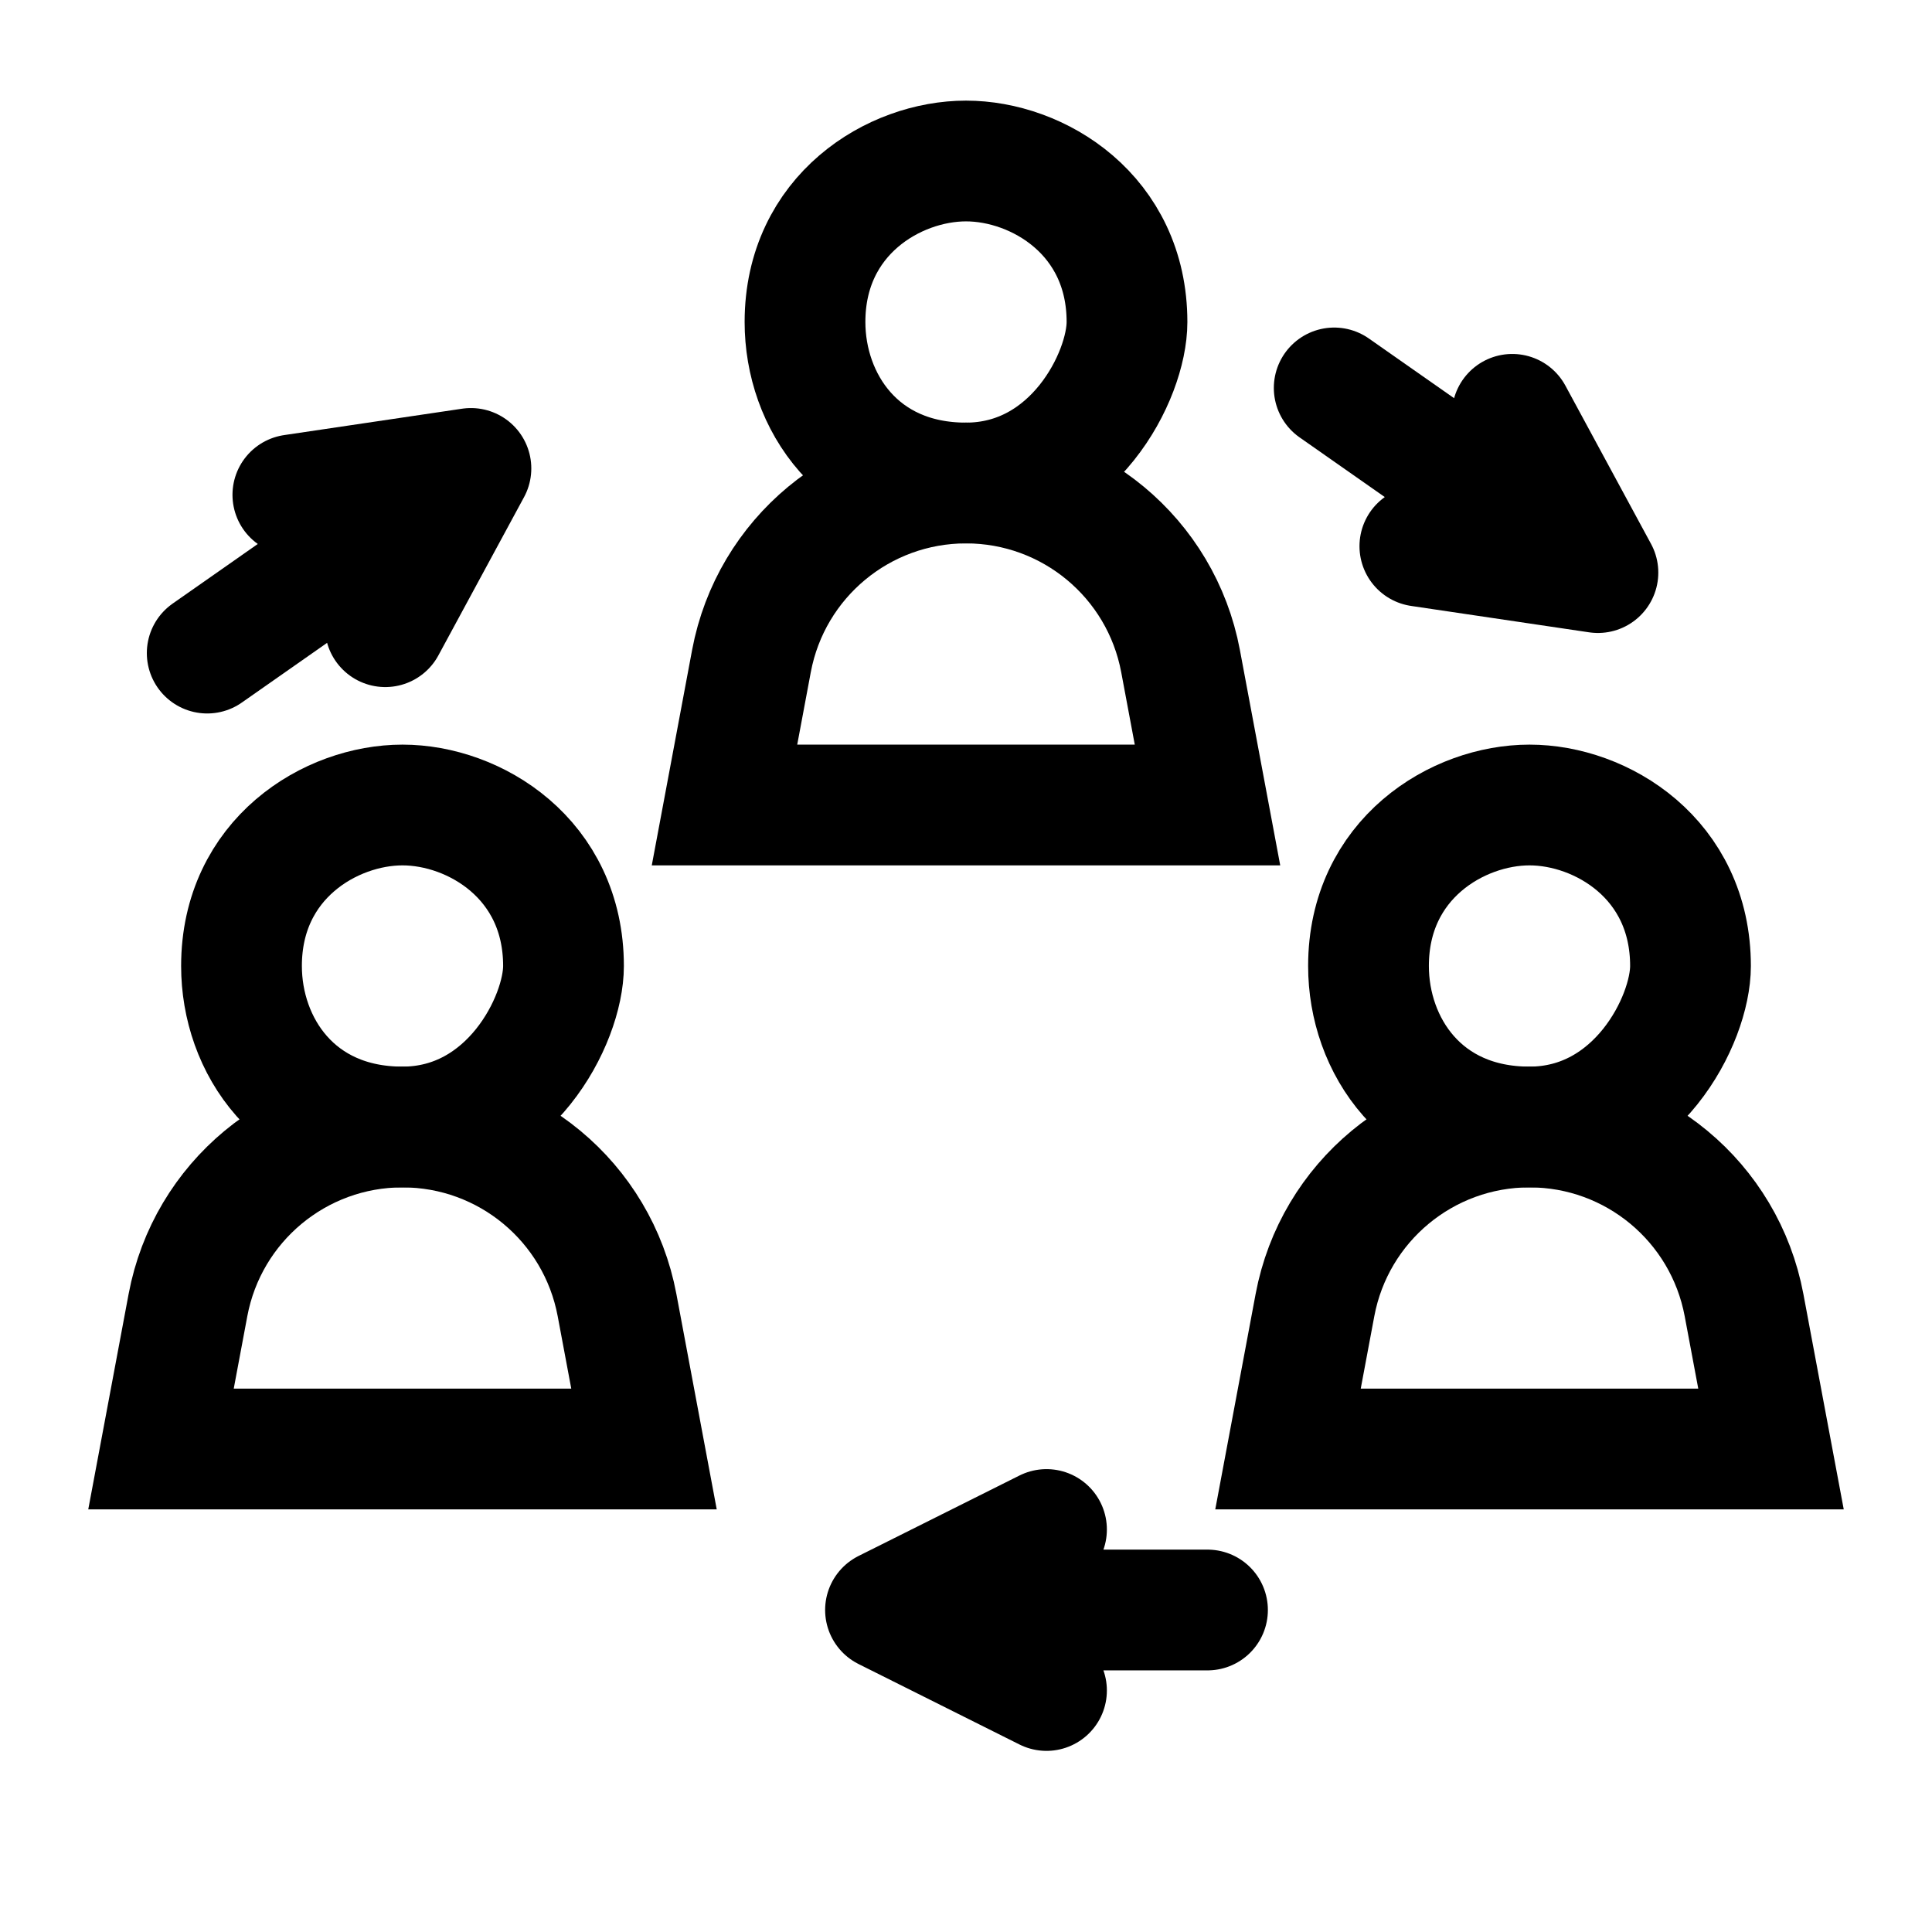<svg width="24" height="24" viewBox="0 0 24 24" fill="none" xmlns="http://www.w3.org/2000/svg">
<path d="M14 4C14 4.667 13.333 6 12 6C10.667 6 10 4.982 10 4C10 2.667 11.108 2 12 2C12.892 2 14 2.667 14 4Z" stroke="black" stroke-width="1.5" stroke-linecap="round" stroke-linejoin="round"/>
<path d="M15 10L14.665 8.211C14.424 6.929 13.305 6 12 6C10.695 6 9.576 6.929 9.335 8.211L9 10H15Z" stroke="black" stroke-width="1.5"/>
<path d="M21 12C21 12.667 20.333 14 19 14C17.667 14 17 12.982 17 12C17 10.667 18.108 10 19 10C19.892 10 21 10.667 21 12Z" stroke="black" stroke-width="1.5" stroke-linecap="round" stroke-linejoin="round"/>
<path d="M22 18L21.665 16.212C21.424 14.929 20.305 14 19 14C17.695 14 16.576 14.929 16.335 16.212L16 18H22Z" stroke="black" stroke-width="1.5"/>
<path d="M7 12C7 12.667 6.333 14 5 14C3.667 14 3 12.982 3 12C3 10.667 4.108 10 5 10C5.892 10 7 10.667 7 12Z" stroke="black" stroke-width="1.5" stroke-linecap="round" stroke-linejoin="round"/>
<path d="M8 18L7.665 16.212C7.424 14.929 6.305 14 5 14C3.695 14 2.576 14.929 2.335 16.212L2 18H8Z" stroke="black" stroke-width="1.5"/>
<path d="M11 20H15M13 19L11 20L13 19ZM11 20L13 21L11 20Z" stroke="black" stroke-width="1.5" stroke-linecap="round" stroke-linejoin="round"/>
<path d="M5.85 5.819L2.574 8.113M4.786 7.785L5.85 5.819L4.786 7.785ZM5.85 5.819L3.638 6.147L5.85 5.819Z" stroke="black" stroke-width="1.5" stroke-linecap="round" stroke-linejoin="round"/>
<path d="M19.85 7.113L16.574 4.819M17.638 6.785L19.85 7.113L17.638 6.785ZM19.85 7.113L18.786 5.147L19.85 7.113Z" stroke="black" stroke-width="1.5" stroke-linecap="round" stroke-linejoin="round"/>
</svg>
